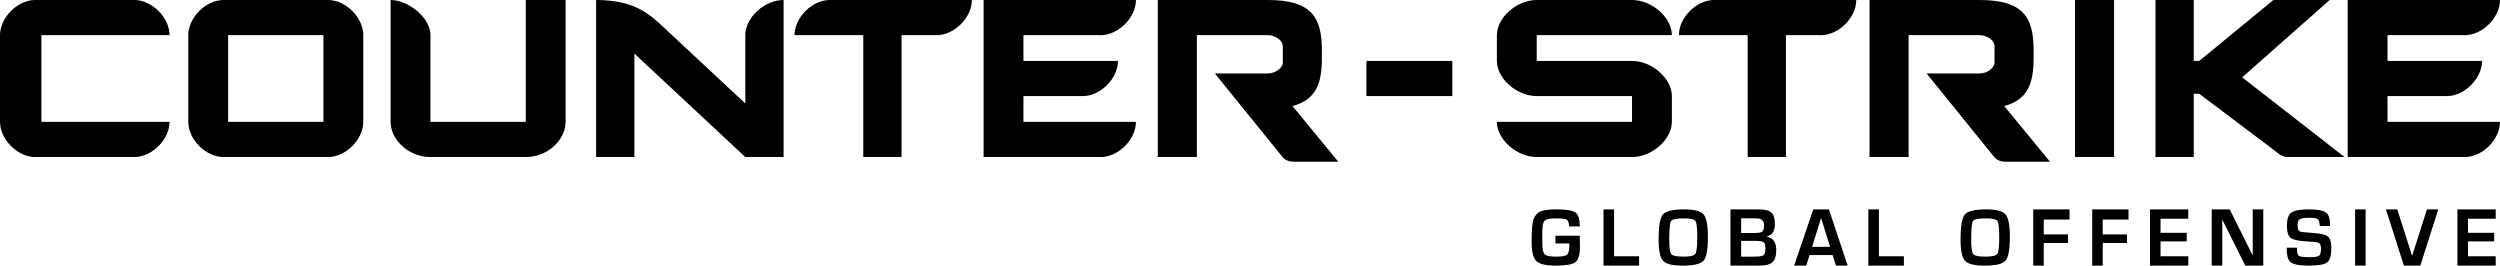 <?xml version="1.0" encoding="UTF-8"?>
<svg xmlns="http://www.w3.org/2000/svg" width="6400" height="680">
<path d="M 0 90 C 0 45,45 0, 90 0 H 344 C 389 0,434 45, 434 90 H 106 V 312 H 434 C 434 357,389 402, 344 402 H 90 C 45 402,0 357, 0 312 Z M 482 90 C 482 45,527 0, 572 0 H 840 C 885 0,930 45, 930 90 V 312 C 930 357,885 402, 840 402 H 572 C 527 402,482 357 482 312 Z M 584 90 V 312 H 828 V 90 Z M 1000 0 C 1045 0,1102 45, 1102 90 V 312 H 1346 V 0 H 1448 V 312 C 1448 357,1403 402 1346 402 H 1102 C 1045 402,1000 357 1000 312 Z M 1526 0 C 1624 0,1662 35.435 1700 70.87 L 1908 264.834 V 90 C 1908 45,1957 0 2006 0 V 402 H 1908 L 1624 137.166 V 402 H 1526 Z M 2034 90 C 2034 45,2079 0 2124 0 H 2488 C 2488 45,2443 90 2398 90 H 2308 V 402 H 2210 V 90 Z M 2518 0 H 2908 C 2908 45,2863 90 2818 90 H 2620 V 156 H 2862 C 2862 201,2817 246 2772 246 H 2620 V 312 H 2908 C 2908 357,2863 402 2818 402 H 2518 Z M 2964 0 H 3246 C 3358 0,3384 45 3384 128 V 150 C 3384 214,3368.293 256.034 3308.752 271.357 L 3426 414 H 3312 C 3297.647 414,3288.153 408 3283.294 402 L 3110 188 H 3246 C 3265 188,3284 174 3284 160 V 118 C 3284 104,3265 90 3246 90 H 3064 V 402 H 2964 Z M 3498 156 H 3718 V 246 H 3498 Z M 3832 90 C 3832 45,3883 0 3934 0 H 4178 C 4229 0,4280 45 4280 90 H 3934 V 156 H 4178 C 4229 156,4280 201 4280 246 V 312 C 4280 357,4229 402 4178 402 H 3934 C 3883 402,3832 357 3832 312 H 4178 V 246 H 3934 C 3883 246,3832 201 3832 156 Z M 4298 90 C 4298 45,4343 0 4388 0 H 4752 C 4752 45,4707 90 4662 90 H 4572 V 402 H 4474 V 90 Z M 4786 0 H 5068 C 5180 0,5206 45 5206 128 V 150 C 5206 214,5190.293 256.034 5130.752 271.357 L 5248 414 H 5134 C 5119.647 414,5110.153 408 5105.294 402 L 4932 188 H 5068 C 5087 188,5106 174 5106 160 V 118 C 5106 104,5087 90 5068 90 H 4886 V 402 H 4786 Z M 5312 0 H 5412 V 402 H 5312 Z M 5518 0 H 5616 V 156 H 5630 L 5820 0 H 5964 L 5740 198 L 6002 402 H 5858 C 5839 402,5833.038 392.588 5820 383.175 L 5630 240 H 5616 V 402 H 5518 Z M 6010 0 H 6400 C 6400 45,6355 90 6310 90 H 6112 V 156 H 6354 C 6354 201,6309 246 6264 246 H 6112 V 312 H 6400 C 6400 357,6355 402 6310 402 H 6010 Z M 3981.959,603.49 H 4044.266 L 4044.68,631.585 Q 4044.68,662.272 4033.069,671.188 4021.561,680 3981.544,680 3944.845,680 3932.922,668.181 3921,656.363 3921,619.974 3921,573.529 3925.769,561.296 3931.678,546.367 3943.704,541.184 3955.73,536 3984.551,536 4022.287,536 4033.276,544.086 4044.266,552.069 4044.266,579.646 H 4017.104 Q 4016.378,565.754 4010.987,562.436 4005.7,559.015 3984.24,559.015 3960.914,559.015 3954.59,564.821 3948.369,570.626 3948.369,592.086 L 3948.266,606.289 3948.473,624.432 Q 3948.473,645.477 3954.693,651.283 3960.914,656.985 3983.514,656.985 4005.492,656.985 4011.402,652.112 4017.415,647.24 4017.415,629.097 L 4017.518,623.292 H 3981.959 Z M 4105 536 H 4132 V 656 H 4196 V 680 H 4105 Z M 4311.52,536 Q 4350.087,536 4361.179,548.855 4372.272,561.607 4372.272,606.082 4372.272,654.704 4361.076,667.352 4349.983,680 4307.166,680 4268.6,680 4257.3,667.559 4246,655.015 4246,612.51 4246,561.918 4257.093,548.959 4268.186,536 4311.52,536 Z M 4309.447,559.015 Q 4282.389,559.015 4277.827,565.961 4273.266,572.907 4273.266,614.065 4273.266,644.544 4278.553,650.765 4283.944,656.985 4310.069,656.985 4335.054,656.985 4340.03,650.039 4345.007,642.989 4345.007,607.533 4345.007,571.974 4340.238,565.546 4335.572,559.015 4309.447,559.015 Z M 4430,680 V 536 H 4500.787 Q 4525.684,536 4534.65,544.018 4543.723,551.93 4543.723,573.978 4543.723,600.668 4522.519,605.415 V 605.943 Q 4547.204,609.741 4547.204,640.229 4547.204,662.277 4537.71,671.138 4528.215,680 4504.584,680 Z M 4457.323,596.448 H 4490.765 Q 4507.011,596.448 4511.442,592.862 4515.978,589.275 4515.978,576.299 4515.978,558.998 4496.356,558.998 H 4457.323 Z M 4457.323,657.002 H 4487.284 L 4496.883,656.791 Q 4510.703,656.791 4515.029,652.888 4519.459,648.985 4519.459,636.431 4519.459,623.349 4514.818,619.974 4510.281,616.598 4492.242,616.598 H 4457.323 Z M 4593 680 L 4642 536 H 4682 L 4730 680 H 4700 L 4691.589 653 H 4632.411 L 4624 680 Z M 4638.952 632 H 4685.048 L 4662 558 Z M 4783 536 H 4810 V 656 H 4874 V 680 H 4783 Z M 5084.521,536 Q 5123.086,536 5134.179,548.855 5145.272,561.607 5145.272,606.082 5145.272,654.704 5134.076,667.352 5122.983,680 5080.167,680 5041.6,680 5030.3,667.559 5019,655.015 5019,612.51 5019,561.918 5030.093,548.959 5041.186,536 5084.521,536 Z M 5082.447,559.015 Q 5055.389,559.015 5050.827,565.961 5046.266,572.907 5046.266,614.065 5046.266,644.544 5051.553,650.765 5056.944,656.985 5083.069,656.985 5108.054,656.985 5113.03,650.039 5118.007,642.989 5118.007,607.533 5118.007,571.974 5113.238,565.546 5108.573,559.015 5082.447,559.015 Z M 5205 536 H 5298 V 562 H 5232 V 600 H 5294 V 622 H 5232 V 680 H 5205 Z M 5356 536 H 5449 V 562 H 5383 V 600 H 5445 V 622 H 5383 V 680 H 5356 Z M 5504 536 H 5602 V 560 H 5531 V 596 H 5598 V 618 H 5531 V 656 H 5602 V 680 H 5504 Z M 5662 536 H 5708 L 5767 654 V 536 H 5794 V 680 H 5748 L 5689 562 V 680 H 5662 Z M 5964.825,578.505 H 5938.596 Q 5938.389,576.536 5938.389,575.603 5937.456,563.68 5933.101,560.674 5928.747,557.564 5912.574,557.564 5893.499,557.564 5887.59,561.089 5881.784,564.613 5881.784,575.914 5881.784,589.287 5886.553,591.983 5891.322,594.678 5918.069,596.13 5949.689,597.892 5958.916,605.149 5968.246,612.406 5968.246,635.317 5968.246,663.516 5957.361,671.81 5946.475,680 5909.361,680 5875.979,680 5864.989,671.914 5854.104,663.827 5854.104,639.153 L 5854,633.97 H 5880.125 L 5880.229,636.976 Q 5880.229,651.801 5885.413,655.119 5890.596,658.436 5913.715,658.436 5931.754,658.436 5936.73,654.6 5941.706,650.765 5941.706,636.873 5941.706,626.609 5937.87,623.292 5934.138,619.87 5921.594,619.145 L 5906.769,618.212 Q 5873.179,616.242 5863.849,608.881 5854.518,601.521 5854.518,577.261 5854.518,552.484 5865.715,544.294 5877.015,536 5910.708,536 5942.639,536 5953.732,543.568 5964.825,551.136 5964.825,573.114 Z M 6029 536 H 6056 V 680 H 6029 Z M 6108 536 H 6137 L 6175 655 L 6213 536 H 6242 L 6196 680 H 6154 Z M 6291 536 H 6389 V 560 H 6318 V 596 H 6385 V 618 H 6318 V 656 H 6389 V 680 H 6291 Z"/>
</svg>